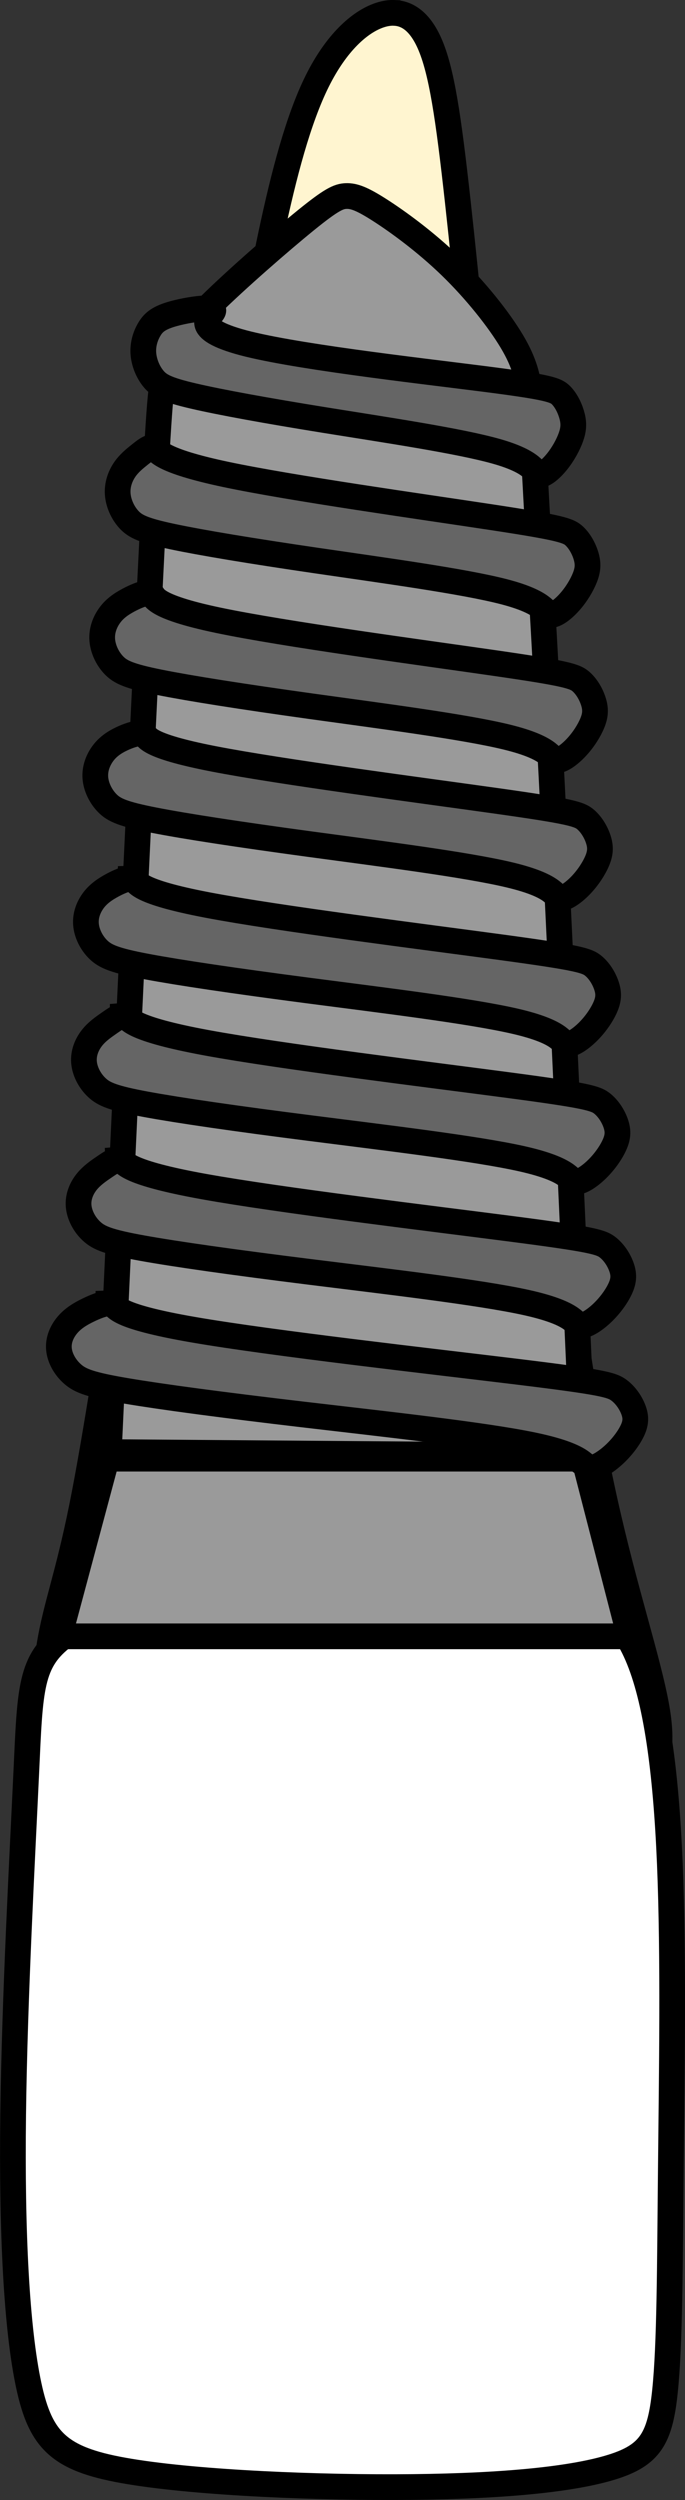 <svg xmlns="http://www.w3.org/2000/svg" xmlns:svg="http://www.w3.org/2000/svg" xmlns:sodipodi="http://sodipodi.sourceforge.net/DTD/sodipodi-0.dtd" xmlns:inkscape="http://www.inkscape.org/namespaces/inkscape" width="26.65" height="97.166" viewBox="0 0 26.65 97.166" version="1.1" id="svg1" xml:space="preserve" sodipodi:docname="porto_tooth_21.svg" inkscape:version="1.4 (86a8ad7, 2024-10-11)">
    <rect x="0" y="0" width="26.65" height="97.166" fill="#333333" stroke="none"/>
    <path id="tooth_61_root" style="fill:#fff5d0;fill-opacity:1;stroke:#000000;stroke-width:1;stroke-dasharray:none" d="m 15.351,0.501 c 0.544,0.024 1.009,0.392 1.36,1.184 0.469,1.055 0.736,2.864 1.098,6.139 0.362,3.275 0.817,8.016 1.38,14.032 0.562,6.016 1.232,13.306 1.901,19.568 0.67,6.263 1.34,11.499 2.13,15.459 0.79,3.96 1.701,6.646 2.183,8.784 0.171,0.758 0.281,1.443 0.253,2.059 -0.206,-1.384 -0.488,-2.521 -0.86,-3.383 -0.732,-1.697 -1.817,-2.338 -3.753,-2.796 -1.936,-0.458 -4.722,-0.733 -6.115,-0.87 -1.393,-0.137 -1.393,-0.138 -2.128,-0.106 -0.735,0.03 -2.203,0.096 -4.263,0.593 -2.061,0.497 -4.712,1.426 -6.038,2.415 -0.239,0.179 -0.435,0.361 -0.597,0.556 0.007,-0.059 0.015,-0.125 0.022,-0.183 0.254,-1.548 0.71,-2.644 1.259,-5.358 0.549,-2.713 1.192,-7.043 2.009,-12.196 0.817,-5.153 1.807,-11.127 2.504,-16.252 0.696,-5.125 1.099,-9.4 1.514,-12.799 0.415,-3.398 0.844,-5.92 1.339,-8.25 0.496,-2.33 1.057,-4.467 1.794,-5.947 0.737,-1.48 1.647,-2.304 2.437,-2.564 0.198,-0.065 0.389,-0.095 0.57,-0.086 z"/>
    <path style="fill:#ffffff;fill-opacity:1;stroke:#000000;stroke-width:1;stroke-dasharray:none" d="m 14.929,60.678 c 1.393,0.137 4.178,0.411 6.114,0.869 1.936,0.458 3.022,1.1 3.754,2.797 0.732,1.697 1.111,4.449 1.263,8.092 0.152,3.643 0.076,8.178 0.038,11.938 -0.038,3.76 -0.038,6.744 -0.227,8.566 -0.189,1.822 -0.568,2.481 -2.064,2.946 -1.496,0.465 -4.11,0.736 -7.746,0.775 -3.636,0.039 -8.296,-0.155 -11.004,-0.601 -2.708,-0.446 -3.466,-1.143 -3.939,-3.353 -0.473,-2.209 -0.663,-5.93 -0.606,-10.523 0.057,-4.593 0.36,-10.058 0.511,-13.314 0.151,-3.256 0.151,-4.302 1.477,-5.291 1.326,-0.988 3.977,-1.919 6.038,-2.415 2.061,-0.497 3.53,-0.56 4.265,-0.592 0.735,-0.03 0.735,-0.03 2.128,0.105 z" id="tooth_61_crown"/>
    	 <g id="tooth_61_implant">
    <path id="tooth_61_implant-1" style="fill:#9a9a9a;fill-opacity:1;stroke:#000000;stroke-width:1;stroke-dasharray:none" d="m 13.473,7.619 c 0.297,-0.008 0.608,0.102 1.303,0.547 0.695,0.445 1.772,1.225 2.755,2.177 0.983,0.952 1.874,2.076 2.382,2.926 0.507,0.851 0.632,1.429 0.71,2.155 0.078,0.726 0.108,1.601 0.248,4.122 0.14,2.521 0.392,6.687 0.712,13.133 0.32,6.447 0.71,15.173 1.101,23.899 L 4.233,56.438 C 4.498,50.725 4.763,45.012 5.083,38.269 5.403,31.525 5.776,23.753 5.995,19.546 6.213,15.339 6.276,14.698 6.502,14.089 6.728,13.48 7.119,12.902 8.165,11.872 9.211,10.842 10.913,9.361 11.904,8.557 12.896,7.753 13.176,7.627 13.473,7.619 Z m 9.247,49.074 1.78,6.905 H 2.304 l 1.85,-6.905 z"/>
    <path id="tooth_61_implant-2" style="fill:#656565;fill-opacity:1;stroke:#000000;stroke-width:1;stroke-dasharray:none" d="m 7.989,11.985 c 0.197,-0.005 0.325,0.02 0.31,0.092 -0.04,0.192 -0.936,0.636 0.975,1.193 1.911,0.557 6.861,1.114 9.471,1.446 2.61,0.332 2.881,0.438 3.091,0.655 0.21,0.217 0.358,0.545 0.426,0.822 0.068,0.276 0.054,0.501 -0.051,0.797 -0.105,0.296 -0.303,0.662 -0.554,0.969 -0.251,0.307 -0.555,0.555 -0.712,0.479 -0.156,-0.076 -0.164,-0.475 -1.615,-0.89 -1.451,-0.414 -4.347,-0.842 -6.677,-1.217 C 10.326,15.956 8.559,15.633 7.528,15.393 6.497,15.153 6.201,14.997 5.977,14.729 5.753,14.462 5.6,14.083 5.577,13.728 c -0.023,-0.355 0.085,-0.688 0.242,-0.945 0.156,-0.257 0.362,-0.437 0.953,-0.598 0.369,-0.1 0.889,-0.192 1.217,-0.2 z m -2.083,5.4 c 0.042,-0.004 0.081,0.005 0.114,0.031 0.133,0.104 0.187,0.478 2.757,1.022 2.571,0.544 7.658,1.256 10.35,1.665 2.692,0.409 2.989,0.516 3.219,0.732 0.229,0.216 0.392,0.54 0.466,0.815 0.074,0.275 0.06,0.499 -0.055,0.793 -0.115,0.294 -0.33,0.659 -0.604,0.964 -0.274,0.305 -0.609,0.552 -0.78,0.477 -0.171,-0.076 -0.179,-0.473 -1.764,-0.885 -1.586,-0.412 -4.748,-0.838 -7.294,-1.211 C 9.769,21.415 7.84,21.095 6.713,20.857 5.586,20.619 5.262,20.462 5.017,20.195 4.772,19.929 4.604,19.553 4.58,19.2 c -0.025,-0.353 0.093,-0.683 0.264,-0.938 0.171,-0.255 0.397,-0.435 0.615,-0.609 0.164,-0.13 0.323,-0.256 0.448,-0.268 z m -0.167,5.664 c 0.064,-0.004 0.117,0.003 0.152,0.029 0.139,0.103 -0.005,0.483 2.59,1.028 2.595,0.545 7.93,1.255 10.754,1.663 2.824,0.408 3.136,0.514 3.377,0.729 0.241,0.215 0.41,0.539 0.488,0.813 0.078,0.274 0.065,0.495 -0.055,0.789 -0.12,0.293 -0.347,0.658 -0.635,0.962 -0.288,0.304 -0.638,0.55 -0.817,0.475 C 21.414,29.462 21.404,29.064 19.741,28.654 18.078,28.243 14.762,27.819 12.091,27.448 9.421,27.076 7.396,26.758 6.214,26.521 5.032,26.283 4.692,26.127 4.435,25.861 4.178,25.596 4.004,25.22 3.978,24.868 3.952,24.516 4.075,24.189 4.255,23.935 4.434,23.681 4.669,23.5 4.999,23.324 5.247,23.192 5.546,23.063 5.74,23.049 Z M 5.458,28.5 c 0.063,2.88e-4 0.114,0.012 0.149,0.037 0.143,0.103 0.025,0.435 2.698,0.956 2.673,0.52 8.137,1.23 11.029,1.637 2.891,0.407 3.209,0.513 3.456,0.727 0.246,0.215 0.421,0.537 0.501,0.811 0.08,0.273 0.066,0.496 -0.057,0.789 -0.123,0.293 -0.356,0.656 -0.65,0.96 -0.295,0.304 -0.653,0.55 -0.837,0.475 -0.184,-0.075 -0.193,-0.471 -1.896,-0.881 C 18.148,33.6 14.753,33.175 12.019,32.804 9.284,32.433 7.211,32.116 6.001,31.879 4.791,31.642 4.443,31.487 4.18,31.222 3.917,30.957 3.736,30.582 3.71,30.231 c -0.027,-0.351 0.1,-0.68 0.283,-0.934 0.184,-0.254 0.425,-0.432 0.747,-0.584 0.242,-0.114 0.53,-0.214 0.718,-0.213 z m -0.389,5.648 c 0.06,-0.002 0.11,0.009 0.147,0.035 0.148,0.103 0.071,0.461 2.86,0.993 2.79,0.532 8.445,1.237 11.437,1.643 2.993,0.406 3.324,0.511 3.579,0.725 0.255,0.214 0.434,0.538 0.516,0.811 0.083,0.273 0.068,0.495 -0.059,0.787 -0.128,0.292 -0.367,0.653 -0.672,0.956 -0.305,0.303 -0.676,0.55 -0.866,0.475 -0.19,-0.075 -0.199,-0.47 -1.962,-0.879 C 18.288,39.285 14.772,38.862 11.942,38.492 9.111,38.122 6.968,37.805 5.715,37.569 4.463,37.333 4.101,37.176 3.828,36.912 3.556,36.648 3.372,36.274 3.345,35.924 c -0.028,-0.35 0.102,-0.678 0.292,-0.932 0.19,-0.253 0.441,-0.43 0.751,-0.595 0.233,-0.124 0.5,-0.241 0.681,-0.248 z m -0.294,5.334 c 0.048,-0.004 0.09,0.005 0.127,0.031 0.151,0.103 0.212,0.476 3.131,1.015 2.919,0.539 8.697,1.242 11.754,1.648 3.057,0.405 3.393,0.511 3.654,0.725 0.26,0.214 0.445,0.536 0.529,0.808 0.084,0.272 0.069,0.493 -0.062,0.784 -0.13,0.292 -0.376,0.653 -0.688,0.956 -0.312,0.303 -0.689,0.547 -0.883,0.472 -0.194,-0.075 -0.203,-0.468 -2.004,-0.877 -1.8,-0.408 -5.392,-0.83 -8.283,-1.2 C 9.161,43.477 6.969,43.159 5.689,42.923 4.41,42.687 4.043,42.532 3.765,42.268 3.486,42.005 3.296,41.632 3.268,41.282 3.24,40.932 3.373,40.605 3.567,40.353 3.761,40.1 4.018,39.923 4.265,39.751 4.451,39.622 4.632,39.494 4.775,39.483 Z m -0.178,5.593 c 0.049,-0.004 0.093,0.005 0.132,0.031 0.154,0.103 0.216,0.473 3.197,1.011 2.98,0.538 8.877,1.243 11.998,1.648 3.121,0.405 3.465,0.509 3.73,0.723 0.266,0.213 0.454,0.535 0.54,0.806 0.086,0.272 0.071,0.493 -0.062,0.784 -0.133,0.291 -0.385,0.651 -0.703,0.953 -0.318,0.302 -0.703,0.547 -0.901,0.472 -0.198,-0.075 -0.209,-0.469 -2.048,-0.877 C 18.643,50.22 14.977,49.799 12.025,49.43 9.074,49.062 6.837,48.746 5.531,48.51 4.225,48.274 3.849,48.119 3.565,47.855 3.28,47.592 3.088,47.22 3.059,46.871 c -0.029,-0.349 0.107,-0.675 0.305,-0.927 0.198,-0.252 0.459,-0.43 0.712,-0.602 0.19,-0.129 0.375,-0.254 0.521,-0.266 z m -0.378,5.578 c 0.068,-0.003 0.124,0.007 0.165,0.033 0.163,0.102 0.067,0.464 3.139,0.995 3.073,0.532 9.314,1.232 12.617,1.635 3.303,0.403 3.666,0.508 3.948,0.721 0.281,0.212 0.48,0.534 0.571,0.804 0.091,0.27 0.075,0.49 -0.066,0.78 -0.141,0.29 -0.406,0.648 -0.743,0.949 -0.337,0.301 -0.744,0.545 -0.953,0.47 -0.21,-0.075 -0.221,-0.467 -2.166,-0.872 -1.945,-0.406 -5.827,-0.826 -8.95,-1.193 -3.124,-0.367 -5.49,-0.682 -6.872,-0.916 C 3.527,53.825 3.129,53.671 2.829,53.409 2.528,53.147 2.323,52.777 2.293,52.429 2.262,52.082 2.406,51.756 2.616,51.504 2.825,51.253 3.101,51.076 3.45,50.909 3.712,50.783 4.016,50.663 4.219,50.654 Z"/>
</g>
</svg>